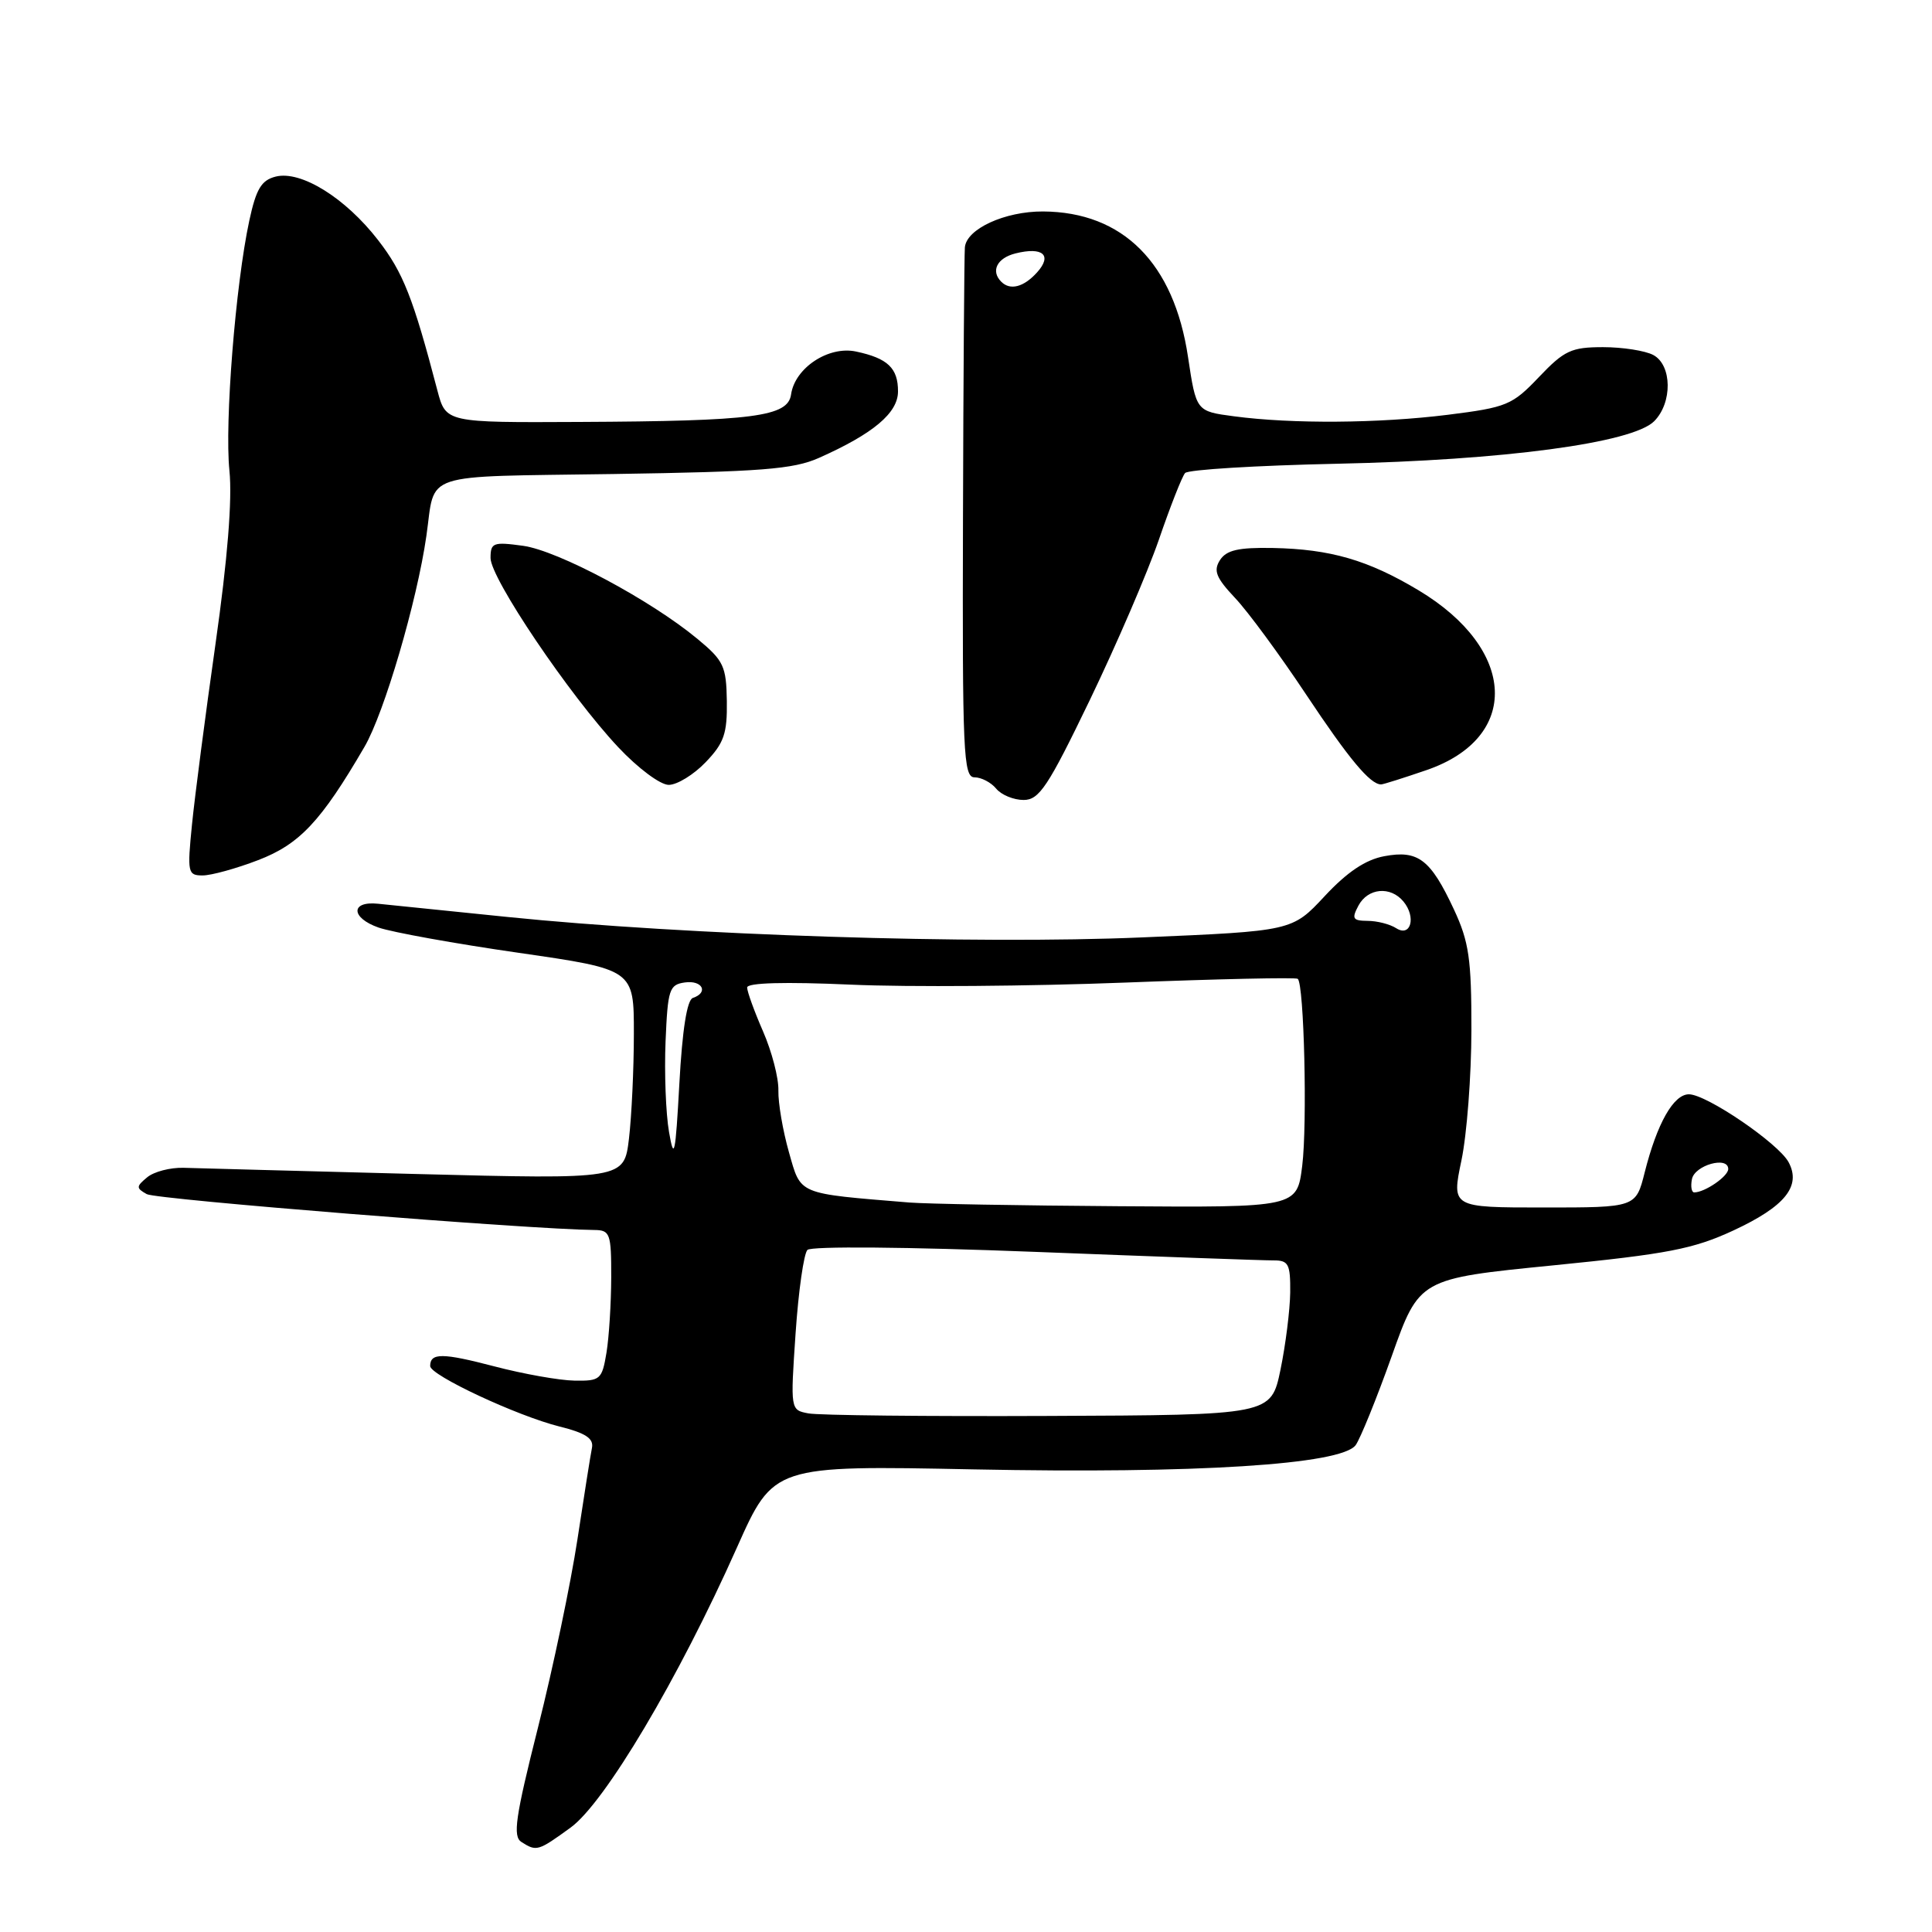 <?xml version="1.0" encoding="UTF-8" standalone="no"?>
<!DOCTYPE svg PUBLIC "-//W3C//DTD SVG 1.1//EN" "http://www.w3.org/Graphics/SVG/1.1/DTD/svg11.dtd" >
<svg xmlns="http://www.w3.org/2000/svg" xmlns:xlink="http://www.w3.org/1999/xlink" version="1.1" viewBox="0 0 256 256">
 <g >
 <path fill="currentColor"
d=" M 75.60 242.17 C 80.13 238.89 89.89 222.46 97.65 205.05 C 102.50 194.17 102.50 194.17 129.00 194.70 C 158.47 195.29 177.73 194.07 179.63 191.49 C 180.24 190.65 182.40 185.34 184.41 179.70 C 188.06 169.43 188.06 169.43 205.78 167.67 C 220.97 166.16 224.38 165.50 229.67 163.05 C 236.52 159.87 238.70 157.17 237.00 154.00 C 235.66 151.50 226.12 145.00 223.79 145.00 C 221.75 145.00 219.57 148.85 217.93 155.35 C 216.76 160.00 216.76 160.00 204.55 160.00 C 192.34 160.00 192.34 160.00 193.65 153.75 C 194.37 150.31 194.96 142.55 194.97 136.50 C 194.98 127.06 194.65 124.79 192.65 120.50 C 189.55 113.86 187.91 112.61 183.43 113.45 C 180.94 113.91 178.50 115.55 175.53 118.74 C 171.22 123.37 171.22 123.37 151.36 124.21 C 129.30 125.16 90.91 123.92 67.22 121.50 C 59.13 120.67 51.41 119.88 50.09 119.75 C 46.42 119.37 46.48 121.62 50.17 122.91 C 51.96 123.53 60.30 125.04 68.71 126.25 C 84.00 128.46 84.00 128.46 83.99 136.98 C 83.99 141.67 83.69 147.92 83.34 150.89 C 82.69 156.27 82.69 156.27 55.09 155.56 C 39.92 155.16 26.07 154.80 24.32 154.74 C 22.57 154.69 20.40 155.25 19.50 156.00 C 18.03 157.22 18.02 157.43 19.45 158.23 C 20.72 158.94 70.19 162.90 78.75 162.98 C 80.84 163.00 81.00 163.44 80.99 169.25 C 80.98 172.69 80.70 177.19 80.36 179.25 C 79.77 182.79 79.54 183.00 76.12 182.94 C 74.13 182.91 69.35 182.06 65.50 181.05 C 58.62 179.25 57.00 179.24 57.00 181.01 C 57.00 182.23 68.48 187.60 74.13 189.02 C 77.59 189.88 78.68 190.60 78.44 191.84 C 78.25 192.75 77.39 198.22 76.51 204.00 C 75.63 209.78 73.29 220.96 71.30 228.85 C 68.28 240.83 67.92 243.34 69.10 244.08 C 71.10 245.35 71.29 245.30 75.60 242.17 Z  M 34.21 113.97 C 39.69 111.87 42.55 108.83 48.29 98.97 C 50.91 94.49 55.26 79.66 56.50 71.00 C 57.73 62.43 55.39 63.20 81.29 62.81 C 100.85 62.51 105.13 62.18 108.50 60.68 C 115.70 57.48 118.99 54.72 118.99 51.87 C 119.00 48.78 117.63 47.47 113.43 46.58 C 109.78 45.80 105.32 48.75 104.82 52.27 C 104.40 55.21 99.91 55.80 76.79 55.91 C 59.08 56.00 59.08 56.00 57.96 51.75 C 54.74 39.45 53.42 36.10 50.11 31.83 C 45.77 26.22 39.88 22.56 36.53 23.40 C 34.63 23.88 33.94 25.03 33.03 29.25 C 31.21 37.71 29.75 56.01 30.40 62.36 C 30.79 66.20 30.15 74.11 28.55 85.36 C 27.21 94.79 25.81 105.54 25.44 109.25 C 24.80 115.64 24.88 116.00 26.85 116.00 C 27.99 116.00 31.30 115.09 34.21 113.97 Z  M 144.41 92.75 C 147.92 85.46 152.04 75.90 153.56 71.50 C 155.07 67.10 156.63 63.13 157.03 62.68 C 157.42 62.23 166.46 61.68 177.12 61.45 C 199.25 60.98 216.30 58.70 219.18 55.82 C 221.63 53.37 221.56 48.37 219.07 47.04 C 218.00 46.47 215.01 46.00 212.41 46.00 C 208.21 46.00 207.27 46.44 203.92 49.96 C 200.38 53.68 199.66 53.98 191.86 54.96 C 182.72 56.10 171.23 56.19 163.50 55.16 C 158.50 54.50 158.50 54.50 157.42 47.31 C 155.56 34.86 148.80 28.08 138.20 28.02 C 133.15 28.00 128.06 30.33 127.85 32.78 C 127.77 33.72 127.65 49.91 127.60 68.75 C 127.51 99.76 127.65 103.00 129.13 103.00 C 130.02 103.00 131.32 103.67 132.00 104.50 C 132.68 105.33 134.32 106.00 135.63 106.00 C 137.70 106.00 138.86 104.26 144.41 92.75 Z  M 93.50 101.00 C 95.94 98.46 96.37 97.20 96.31 92.90 C 96.24 88.27 95.89 87.53 92.42 84.66 C 86.21 79.51 73.93 72.95 69.30 72.32 C 65.35 71.78 65.00 71.91 65.00 73.94 C 65.00 76.63 75.46 92.13 81.92 99.01 C 84.53 101.79 87.49 104.00 88.61 104.00 C 89.72 104.00 91.92 102.65 93.50 101.00 Z  M 189.00 102.05 C 201.52 97.76 201.01 86.04 187.97 78.22 C 181.26 74.20 176.28 72.76 168.63 72.61 C 164.09 72.53 162.51 72.89 161.65 74.22 C 160.76 75.62 161.13 76.55 163.64 79.22 C 165.35 81.02 169.58 86.78 173.05 92.00 C 178.74 100.56 181.55 103.94 183.00 103.94 C 183.28 103.94 185.97 103.09 189.00 102.05 Z  M 107.11 187.28 C 104.73 186.83 104.73 186.82 105.42 176.66 C 105.80 171.07 106.51 166.10 106.99 165.62 C 107.50 165.11 120.23 165.22 137.18 165.88 C 153.31 166.51 167.51 167.02 168.75 167.01 C 170.74 167.00 170.99 167.49 170.96 171.25 C 170.93 173.59 170.35 178.20 169.67 181.50 C 168.42 187.50 168.42 187.50 138.96 187.62 C 122.76 187.69 108.43 187.54 107.11 187.28 Z  M 120.50 159.34 C 105.53 158.11 106.16 158.37 104.54 152.68 C 103.73 149.83 103.10 146.15 103.14 144.50 C 103.19 142.85 102.27 139.33 101.11 136.67 C 99.95 134.01 99.00 131.39 99.00 130.85 C 99.00 130.22 103.95 130.08 112.75 130.47 C 120.31 130.81 136.62 130.68 149.00 130.20 C 161.38 129.72 171.70 129.49 171.96 129.70 C 172.80 130.40 173.24 148.91 172.55 154.48 C 171.86 160.00 171.86 160.00 148.18 159.83 C 135.16 159.74 122.70 159.52 120.50 159.34 Z  M 224.19 156.25 C 224.54 154.39 229.00 153.14 229.00 154.90 C 229.00 155.87 225.90 158.00 224.49 158.00 C 224.14 158.00 224.00 157.21 224.19 156.25 Z  M 88.65 150.00 C 88.22 147.53 88.02 142.12 88.19 138.00 C 88.48 131.09 88.68 130.47 90.75 130.18 C 93.07 129.85 93.93 131.52 91.81 132.23 C 91.03 132.49 90.41 136.46 90.02 143.56 C 89.50 153.04 89.32 153.90 88.65 150.00 Z  M 185.00 122.99 C 184.18 122.46 182.47 122.02 181.21 122.02 C 179.24 122.00 179.08 121.73 180.00 120.00 C 181.25 117.66 184.24 117.38 185.96 119.45 C 187.68 121.52 186.94 124.23 185.00 122.99 Z  M 132.67 37.33 C 131.25 35.91 132.11 34.19 134.55 33.58 C 138.18 32.67 139.48 33.81 137.41 36.10 C 135.65 38.05 133.85 38.52 132.67 37.33 Z "/>
</g>
</svg>